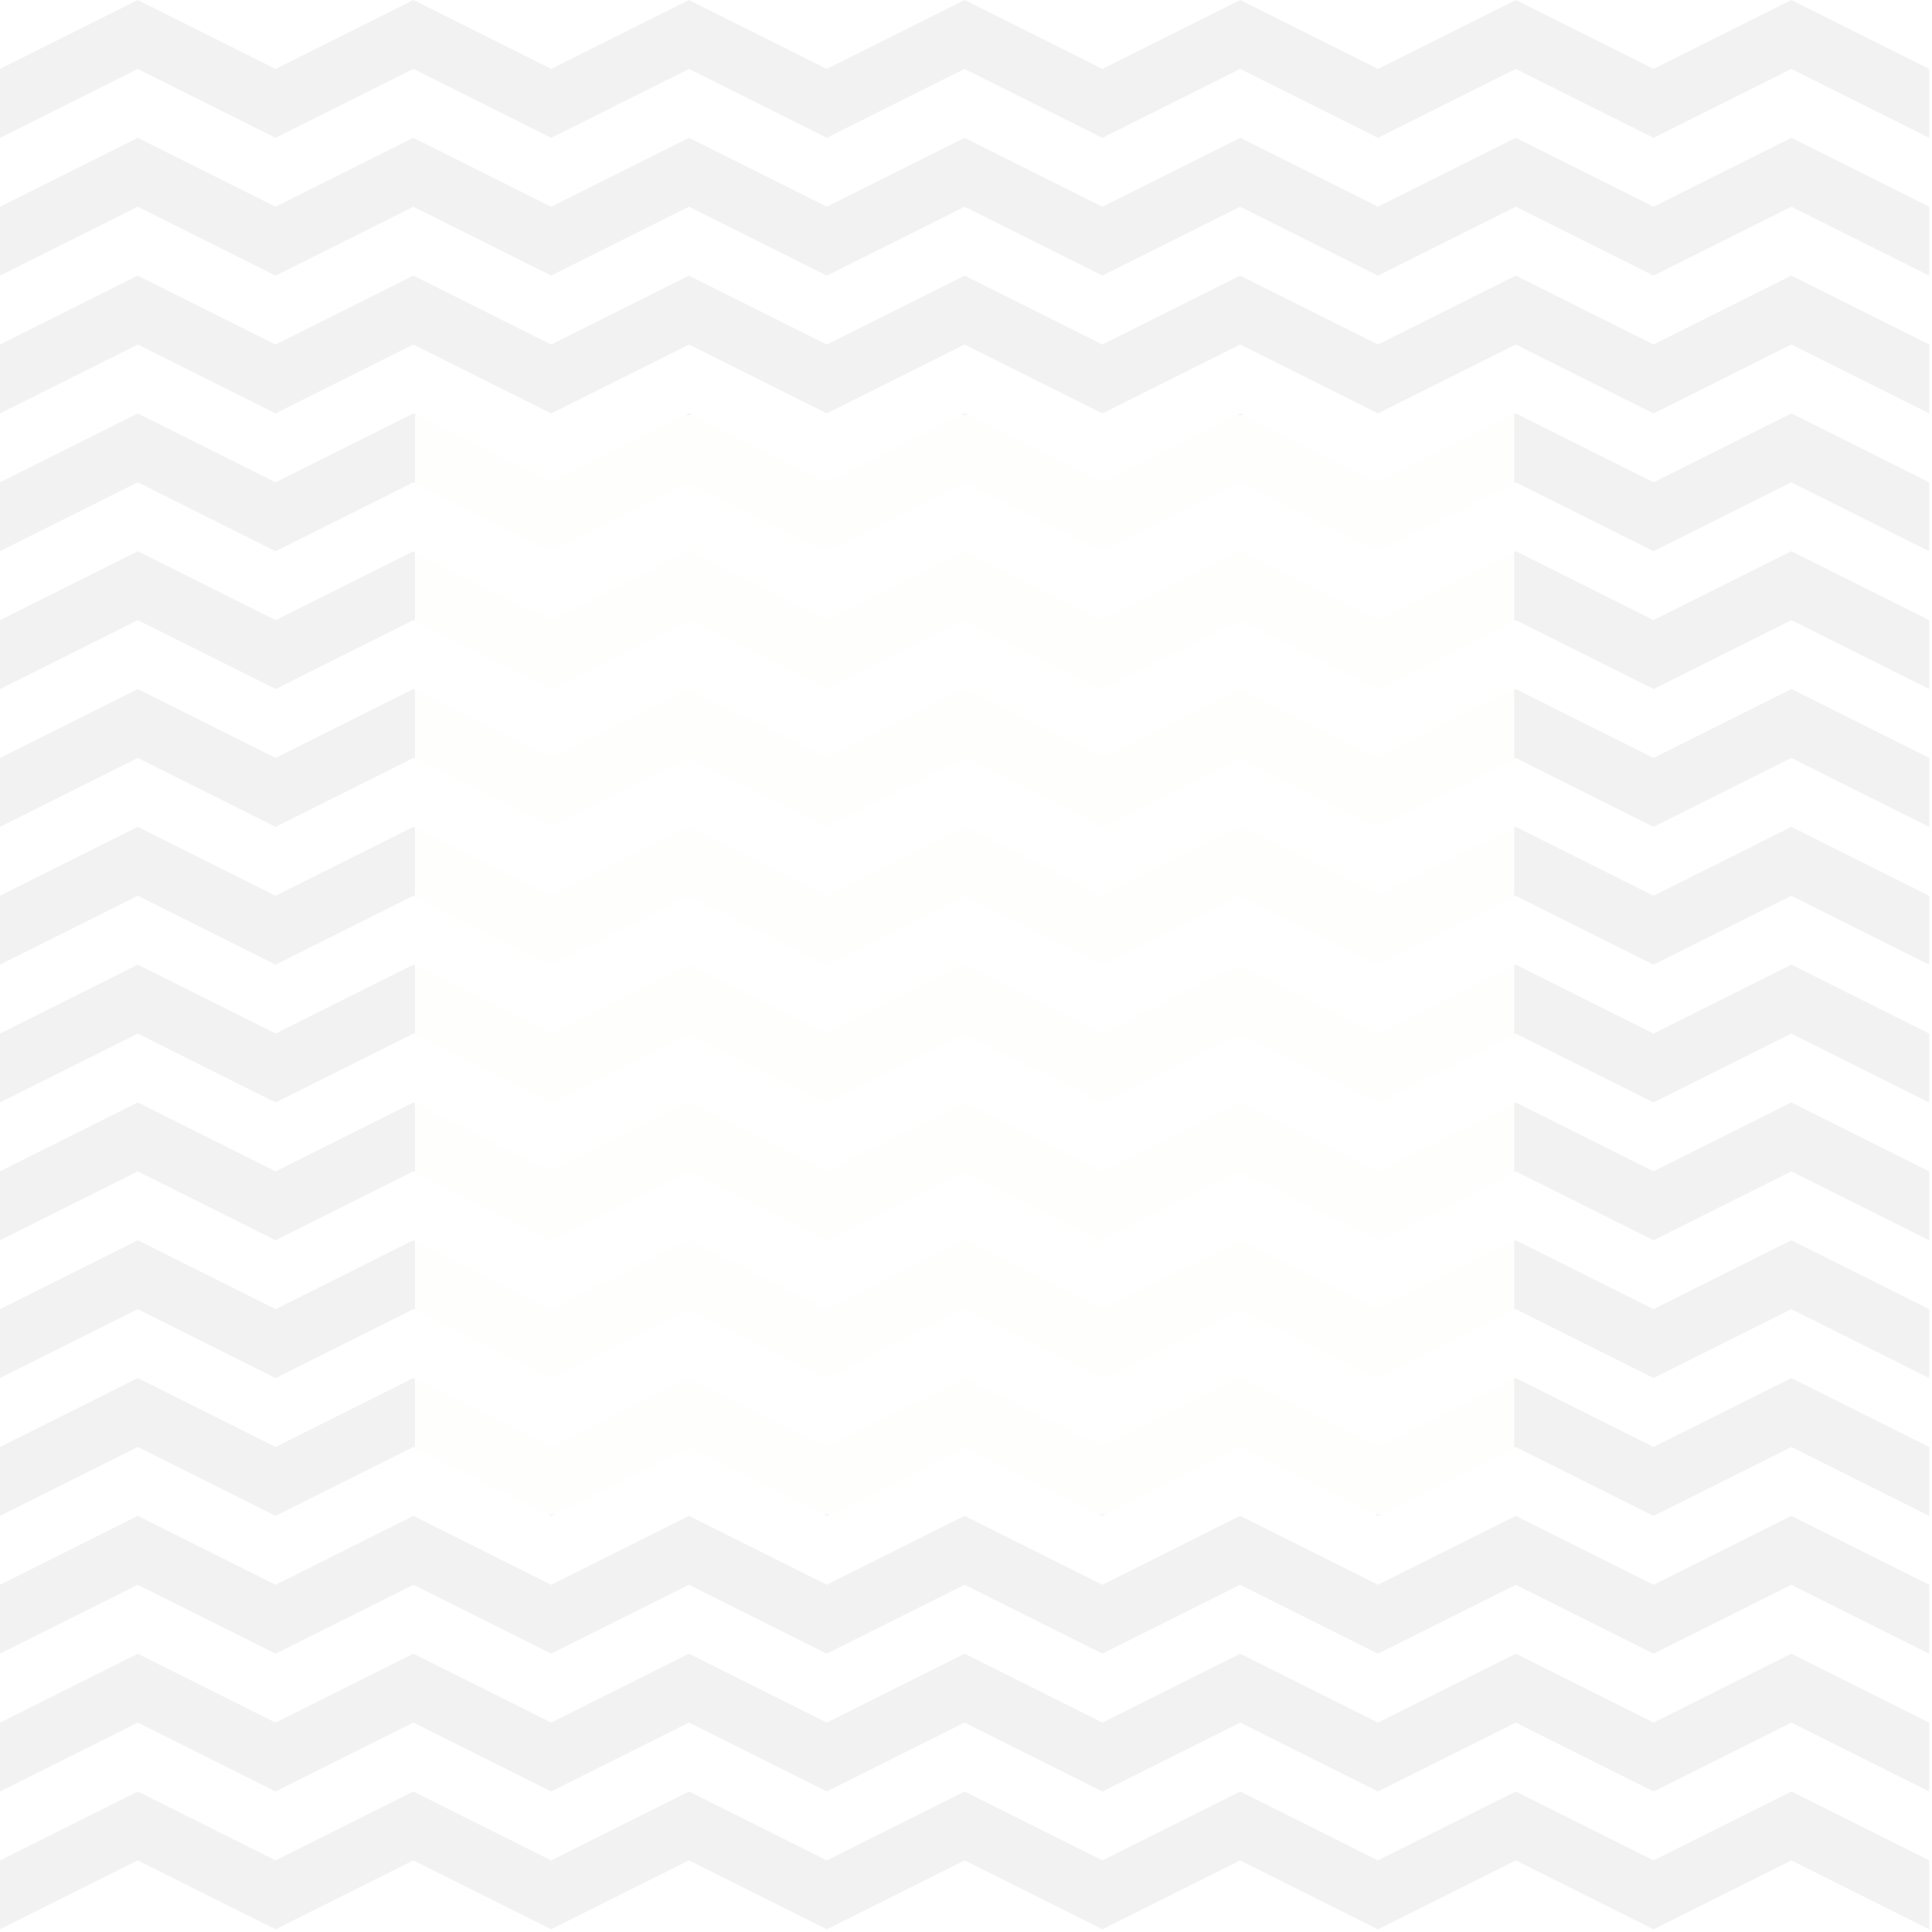 <svg width="180" height="180" viewBox="0 0 180 180" xmlns="http://www.w3.org/2000/svg"><title>Page 1</title><g fill="none" fill-rule="evenodd" opacity=".053"><path d="M77.029 64.196l-12.838-6.42v-6.42l12.838 6.42 12.838-6.42v6.42l-12.838 6.42zm25.676 0l-12.838-6.42v-6.42l12.838 6.42 12.838-6.42v6.42l-12.838 6.42zm-64.047-6.348v-6.42l12.695 6.349 12.838-6.42v6.419l-12.838 6.42-12.695-6.348zm102.417-6.42v6.42l-12.694 6.348-12.838-6.42v-6.42l12.838 6.42 12.694-6.347zM77.029 89.874l-12.838-6.42v-6.419l12.838 6.42 12.838-6.42v6.42l-12.838 6.42zm25.676 0l-12.838-6.42v-6.419l12.838 6.42 12.838-6.42v6.42l-12.838 6.42zm-64.047-6.348v-6.419l12.695 6.348 12.838-6.42v6.42l-12.838 6.42-12.695-6.349zm102.417-6.42v6.42l-12.694 6.348-12.838-6.42v-6.419l12.838 6.42 12.694-6.348zm-64.046 38.446l-12.838-6.42v-6.419l12.838 6.42 12.838-6.42v6.42l-12.838 6.42zm25.676 0l-12.838-6.42v-6.419l12.838 6.42 12.838-6.42v6.42l-12.838 6.42zm-64.047-6.348v-6.419l12.695 6.348 12.838-6.42v6.42l-12.838 6.42-12.695-6.349zm102.417-6.419v6.42l-12.694 6.347-12.838-6.42v-6.419l12.838 6.42 12.694-6.348zm-89.426 38.298h-.593l-12.398-6.2v-6.42l12.695 6.349 12.838-6.42v6.419l-12.542 6.272zm25.676 0h-.592L64.19 134.81v-6.42l12.838 6.42 12.838-6.42v6.42l-12.542 6.272zm25.676 0h-.592l-12.542-6.272v-6.42l12.838 6.42 12.838-6.42v6.42l-12.542 6.272zm38.074-12.62v6.42l-12.398 6.2h-.592l-12.542-6.272v-6.42l12.838 6.42 12.694-6.348zM89.867 38.666h.296l12.542 6.271 12.542-6.271h.296v6.27l12.838 6.42 12.694-6.347v-6.343h-.152l-12.542 6.271-12.542-6.271h-.296v6.27l-12.838 6.42-12.838-6.42v-6.27zm-51.209 0h.153l12.542 6.271 12.542-6.271h.296v6.27l12.838 6.42 12.838-6.42v-6.27h-.296l-12.542 6.271-12.542-6.271h-.296v6.27l-12.838 6.42-12.695-6.347v-6.343z" fill="#E8E8D9"/><path d="M77.029 77.035l-12.838-6.42v-6.42l12.838 6.421 12.838-6.42v6.419l-12.838 6.42zm25.676 0l-12.838-6.42v-6.42l12.838 6.421 12.838-6.42v6.419l-12.838 6.42zm-64.047-6.348v-6.42l12.695 6.349 12.838-6.42v6.419l-12.838 6.42-12.695-6.348zm102.417-6.42v6.42l-12.694 6.348-12.838-6.42v-6.42l12.838 6.421 12.694-6.348zm-64.046 38.446l-12.838-6.42v-6.419l12.838 6.42 12.838-6.42v6.42l-12.838 6.42zm25.676 0l-12.838-6.42v-6.419l12.838 6.42 12.838-6.42v6.42l-12.838 6.42zm-64.047-6.348v-6.419l12.695 6.348 12.838-6.42v6.42l-12.838 6.42-12.695-6.349zm102.417-6.419v6.42l-12.694 6.347-12.838-6.42v-6.419l12.838 6.42 12.694-6.348zm-64.046 38.445l-12.838-6.42v-6.419l12.838 6.42 12.838-6.42v6.42l-12.838 6.42zm25.676 0l-12.838-6.42v-6.419l12.838 6.42 12.838-6.42v6.42l-12.838 6.42zm-64.047-6.347v-6.42l12.695 6.348 12.838-6.42v6.42l-12.838 6.42-12.695-6.348zm102.417-6.42v6.42l-12.694 6.347-12.838-6.42v-6.419l12.838 6.42 12.694-6.347z" fill="#E8E8D9"/><path d="M166.896 0v6.42l12.838 6.42V6.42L166.896 0zm0 0l-12.838 6.42L141.219 0v6.42l12.839 6.42 12.838-6.42V0zm-25.677 0l-12.838 6.42L115.543 0v6.42l12.838 6.42 12.838-6.42V0zm-25.676 0l-12.838 6.42L89.867 0v6.42l12.838 6.42 12.838-6.42V0zM89.867 0L77.029 6.42 64.19 0v6.42l12.838 6.42 12.838-6.42V0zM64.191 0L51.352 6.42 38.514 0v6.42l12.838 6.42 12.839-6.42V0zM38.514 0L25.676 6.42 12.838 0v6.42l12.838 6.42 12.838-6.42V0zM12.838 0L0 6.42v6.42l12.838-6.42V0zm154.058 32.097l12.838 6.42V32.1l-12.838-6.42v6.418zm-12.838.002l-12.839-6.42v6.418l12.839 6.42 12.838-6.42v-6.419l-12.838 6.42zm-25.677 0l-12.838-6.42v6.418l12.838 6.42 12.838-6.42v-6.419l-12.838 6.42zm-25.676 0l-12.838-6.42v6.418l12.838 6.42 12.838-6.42v-6.419l-12.838 6.42zm-25.676 0l-12.838-6.42v6.418l12.838 6.42 12.838-6.42v-6.419l-12.838 6.42zm-25.677 0l-12.838-6.42v6.418l12.838 6.42 12.839-6.42v-6.419l-12.839 6.42zm-25.676 0l-12.838-6.42v6.418l12.838 6.42 12.838-6.42v-6.419l-12.838 6.42zM0 32.099v6.418l12.838-6.42v-6.419L0 32.098zm166.896 25.677l12.838 6.42v-6.42l-12.838-6.42v6.42zm-12.838 0l-12.839-6.42v6.42l12.839 6.42 12.838-6.42v-6.42l-12.838 6.42zm-12.983-6.347v6.419l.144-.072v-6.42l-.144.073zm-102.56 6.347l.144.072v-6.42l-.145-.071v6.419zm-12.839 0l-12.838-6.42v6.42l12.838 6.42 12.838-6.42v-6.42l-12.838 6.42zM0 57.777v6.42l12.838-6.42v-6.42L0 57.777zm166.896 25.677l12.838 6.42v-6.419l-12.838-6.42v6.419zm-12.838.001l-12.839-6.42v6.419l12.839 6.42 12.838-6.42v-6.419l-12.838 6.42zm-12.983-6.348v6.419l.144-.072v-6.419l-.144.072zm-102.56 6.347l.144.072v-6.419l-.145-.072v6.419zm-12.839.001l-12.838-6.42v6.419l12.838 6.42 12.838-6.42v-6.419l-12.838 6.42zM0 83.455v6.42l12.838-6.421v-6.419L0 83.455zm166.896 25.677l12.838 6.42v-6.419l-12.838-6.42v6.42zm-12.838.001l-12.839-6.42v6.42l12.839 6.42 12.838-6.42v-6.42l-12.838 6.42zm-12.983-6.348v6.419l.144-.072v-6.419l-.144.072zm-102.56 6.347l.144.072v-6.419l-.145-.072v6.42zm-12.839.001l-12.838-6.42v6.42l12.838 6.42 12.838-6.42v-6.42l-12.838 6.42zm-25.676 0v6.42l12.838-6.42v-6.42L0 109.133zm166.896 25.677l12.838 6.42v-6.418l-12.838-6.42v6.419zm-12.838.002l-12.839-6.42v6.419l12.839 6.42 12.838-6.42v-6.42l-12.838 6.42zm-12.983-6.348v6.418l.144-.071v-6.42l-.144.073zm-102.56 6.347l.144.072v-6.42l-.145-.071v6.419zm-12.839 0l-12.838-6.42v6.42l12.838 6.42 12.838-6.42v-6.42l-12.838 6.42zm-25.676 0v6.42l12.838-6.42v-6.42L0 134.812zm128.085 6.271l.296.149.296-.149h-.592zm-25.676 0l.296.149.296-.149h-.592zm-25.677 0l.297.149.296-.149h-.593zm-25.676 0l.296.149.297-.149h-.593zm115.84 19.407l12.838 6.42v-6.419l-12.838-6.42v6.419zm-12.838.001l-12.839-6.42v6.419l12.839 6.42 12.838-6.42v-6.419l-12.838 6.42zm-25.677 0l-12.838-6.42v6.419l12.838 6.42 12.838-6.42v-6.419l-12.838 6.42zm-25.676 0l-12.838-6.42v6.419l12.838 6.42 12.838-6.42v-6.419l-12.838 6.42zm-25.676 0l-12.838-6.42v6.419l12.838 6.42 12.838-6.42v-6.419l-12.838 6.42zm-25.677 0l-12.838-6.42v6.419l12.838 6.42 12.839-6.42v-6.419l-12.839 6.42zm-25.676 0l-12.838-6.42v6.419l12.838 6.42 12.838-6.42v-6.419l-12.838 6.42zM0 160.49v6.419l12.838-6.42v-6.419L0 160.49z" fill="#000"/><path d="M166.896 19.258l12.838 6.42V19.26l-12.838-6.42v6.42zm-12.838.001l-12.839-6.42v6.42l12.839 6.42 12.838-6.42v-6.42l-12.838 6.42zm-25.677 0l-12.838-6.42v6.42l12.838 6.42 12.838-6.42v-6.42l-12.838 6.42zm-25.676 0l-12.838-6.42v6.42l12.838 6.42 12.838-6.42v-6.42l-12.838 6.42zm-25.676 0L64.19 12.84v6.42l12.838 6.42 12.838-6.42v-6.42l-12.838 6.42zm-25.677 0l-12.838-6.42v6.42l12.838 6.42 12.839-6.42v-6.42l-12.839 6.42zm-25.676 0l-12.838-6.42v6.42l12.838 6.42 12.838-6.42v-6.42l-12.838 6.42zM0 19.26v6.42l12.838-6.42v-6.42L0 19.26zm166.896 25.677l12.838 6.42v-6.42l-12.838-6.42v6.42zm-12.838 0l-12.839-6.42v6.42l12.839 6.42 12.838-6.42v-6.42l-12.838 6.42zm-13.135-6.271h.152v6.343l.144-.072v-6.42l-.296.149zm-25.38 0h.296l-.296-.148v.148zm-.296 0h.296v-.148l-.296.148zm-25.38 0h.296l-.296-.148v.148zm-.296 0h.296v-.148l-.296.148zm-25.38 0h.296l-.296-.148v.148zm-.297 0h.297v-.148l-.297.148zm-25.38 6.27l.145.073v-6.343h.152l-.297-.148v6.419zm-12.838.002l-12.838-6.42v6.419l12.838 6.42 12.838-6.42v-6.42l-12.838 6.42zM0 44.938v6.419l12.838-6.42v-6.42L0 44.938zm166.896 25.677l12.838 6.42v-6.419l-12.838-6.42v6.419zm-12.838.001l-12.839-6.42v6.419l12.839 6.42 12.838-6.42v-6.42l-12.838 6.421zm-12.983-6.348v6.419l.144-.072v-6.42l-.144.073zm-102.56 6.347l.144.072v-6.42l-.145-.071v6.419zm-12.839.001l-12.838-6.42v6.419l12.838 6.42 12.838-6.42v-6.42l-12.838 6.421zM0 70.616v6.42l12.838-6.421v-6.42L0 70.617zm166.896 25.677l12.838 6.42v-6.419l-12.838-6.42v6.42zm-12.838.001l-12.839-6.42v6.42l12.839 6.42 12.838-6.42v-6.42l-12.838 6.42zm-12.983-6.348v6.419l.144-.072v-6.419l-.144.072zm-102.56 6.347l.144.072v-6.419l-.145-.072v6.42zm-12.839.001l-12.838-6.42v6.42l12.838 6.42 12.838-6.42v-6.42l-12.838 6.42zM0 96.294v6.42l12.838-6.42v-6.42L0 96.294zm166.896 25.677l12.838 6.42v-6.418l-12.838-6.42v6.418zm-12.838.002l-12.839-6.42v6.418l12.839 6.42 12.838-6.42v-6.418l-12.838 6.42zm-12.983-6.349v6.42l.144-.073v-6.418l-.144.071zm-102.56 6.347l.144.072v-6.419l-.145-.071v6.418zm-12.839.002l-12.838-6.42v6.418l12.838 6.42 12.838-6.42v-6.418l-12.838 6.42zm-25.676 0v6.419l12.838-6.42v-6.42L0 121.973zm166.896 25.677l12.838 6.42v-6.42l-12.838-6.42v6.42zm-12.838 0l-12.839-6.42v6.42l12.839 6.42 12.838-6.42v-6.42l-12.838 6.42zm-25.677 0l-12.838-6.42v6.42l12.838 6.42 12.838-6.42v-6.42l-12.838 6.42zm-25.676 0l-12.838-6.42v6.42l12.838 6.42 12.838-6.42v-6.42l-12.838 6.42zm-25.676 0l-12.838-6.42v6.42l12.838 6.42 12.838-6.42v-6.42l-12.838 6.42zm-25.677 0l-12.838-6.42v6.42l12.838 6.42 12.839-6.42v-6.42l-12.839 6.42zm-25.676 0l-12.838-6.42v6.42l12.838 6.42 12.838-6.42v-6.42l-12.838 6.42zM0 147.65v6.42l12.838-6.42v-6.42L0 147.65zm166.896 25.678l12.838 6.42v-6.419l-12.838-6.42v6.42zm-12.838.001l-12.839-6.42v6.42l12.839 6.42 12.838-6.42v-6.42l-12.838 6.42zm-25.677 0l-12.838-6.42v6.42l12.838 6.42 12.838-6.42v-6.42l-12.838 6.42zm-25.676 0l-12.838-6.42v6.42l12.838 6.42 12.838-6.42v-6.42l-12.838 6.42zm-25.676 0l-12.838-6.42v6.42l12.838 6.42 12.838-6.42v-6.42l-12.838 6.42zm-25.677 0l-12.838-6.42v6.42l12.838 6.42 12.839-6.42v-6.42l-12.839 6.42zm-25.676 0l-12.838-6.42v6.42l12.838 6.42 12.838-6.42v-6.42l-12.838 6.42zM0 173.33v6.42l12.838-6.42v-6.42L0 173.329z" fill="#000"/></g></svg>